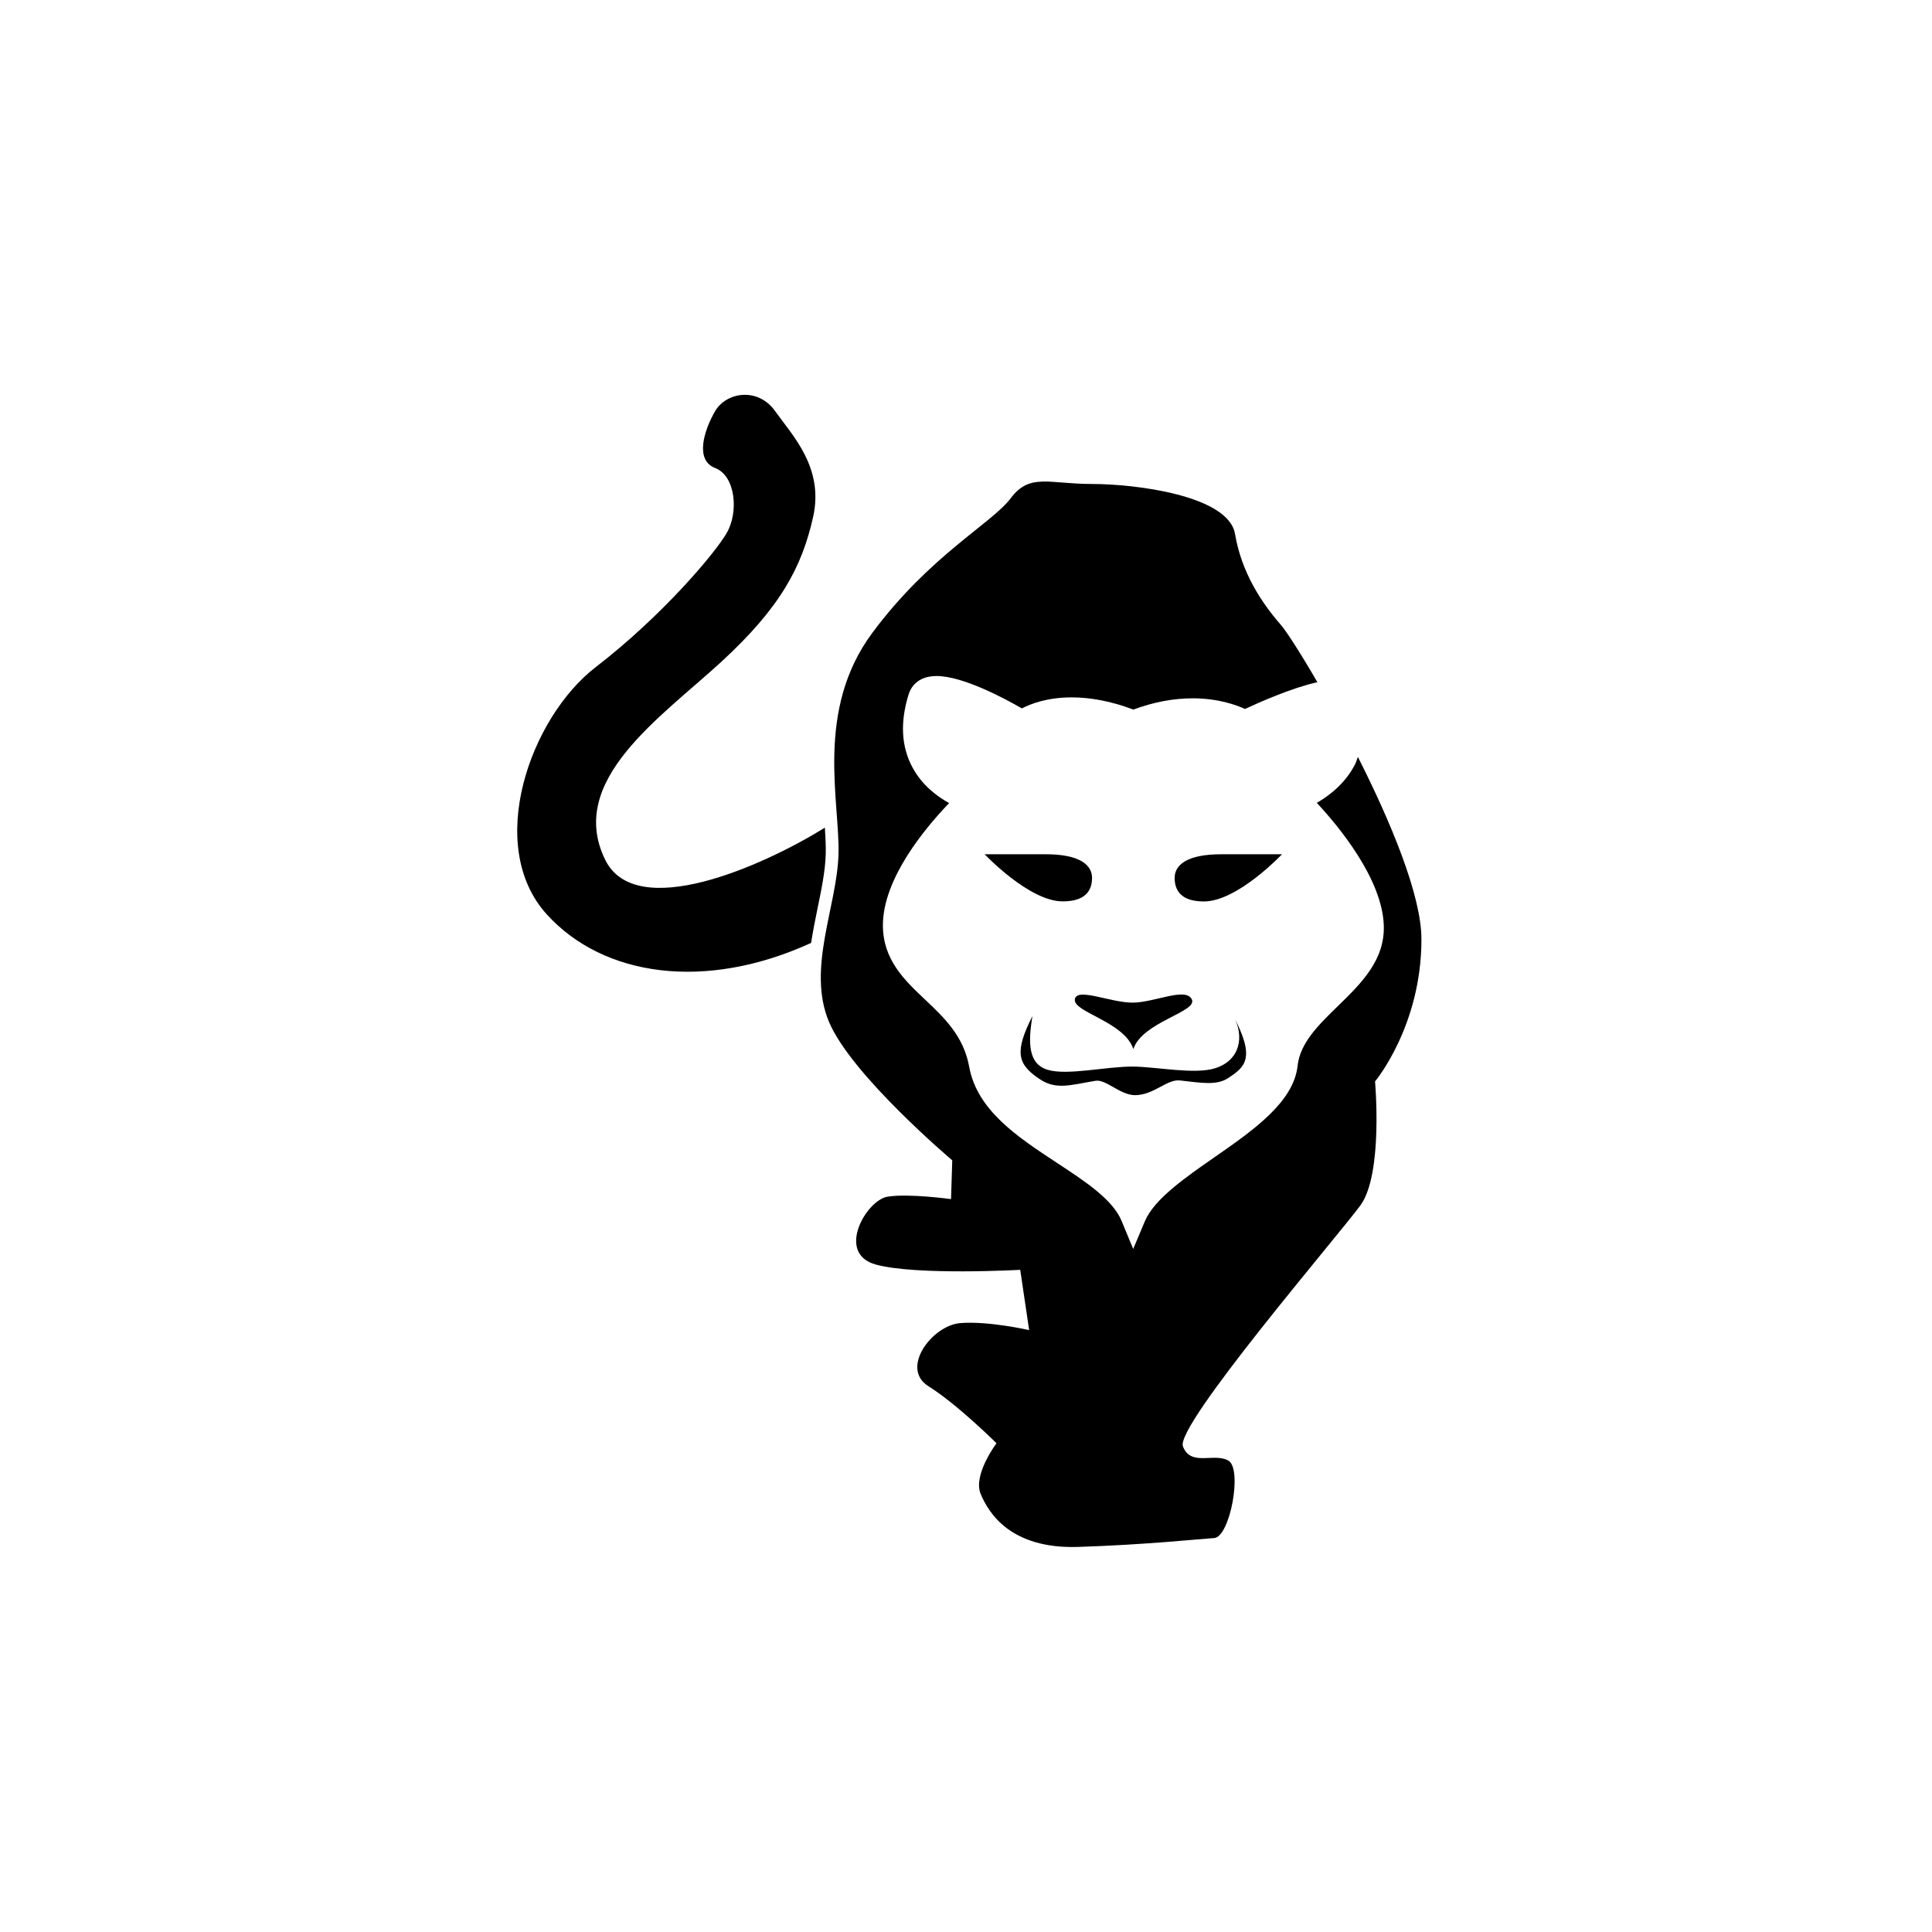 <?xml version="1.0" encoding="utf-8"?>
<!-- Generator: Adobe Illustrator 16.0.0, SVG Export Plug-In . SVG Version: 6.00 Build 0)  -->
<!DOCTYPE svg PUBLIC "-//W3C//DTD SVG 1.1//EN" "http://www.w3.org/Graphics/SVG/1.1/DTD/svg11.dtd">
<svg version="1.1" id="Layer_1" xmlns="http://www.w3.org/2000/svg" xmlns:xlink="http://www.w3.org/1999/xlink" x="0px" y="0px"
	 width="350px" height="350px" viewBox="0 0 350 350" enable-background="new 0 0 350 350" xml:space="preserve">
<g>
	<path d="M149.435,149.937c-11.31,7.023-34.247,17.157-39.803,5.811c-7.04-14.35,10.104-25.797,20.992-35.811
		c10.891-9.999,14.666-17.334,16.678-26.272c2.007-8.93-3.728-14.762-6.876-19.18c-3.145-4.425-8.873-3.437-10.875,0
		c-2.002,3.437-3.723,8.877,0,10.297c3.729,1.435,4.296,8.018,2.088,11.794c-2.192,3.781-11.823,15.12-23.706,24.269
		c-11.882,9.14-20.18,32.366-8.854,44.83c10.211,11.217,28.615,13.943,47.861,5.141c0.32-2.075,0.734-4.161,1.156-6.211
		c0.724-3.517,1.414-6.846,1.497-9.931C149.628,153.306,149.539,151.655,149.435,149.937z"/>
	<path d="M257.506,170.12c-0.011-7.911-5.543-21.198-11.511-32.997c-0.177,0.446-0.294,0.92-0.522,1.353
		c-1.769,3.465-4.677,5.677-6.923,6.969c4.007,4.303,11.775,13.687,12.132,22.083c0.279,6.38-4.101,10.645-8.344,14.763
		c-3.5,3.411-6.806,6.637-7.265,10.784c-0.716,6.576-7.972,11.643-14.993,16.527c-5.4,3.749-10.977,7.634-12.659,11.604
		l-2.129,5.049l-2.099-5.057c-1.602-3.89-6.522-7.123-11.731-10.544c-7.105-4.671-14.452-9.503-15.885-17.41
		c-1.005-5.553-4.541-8.896-7.954-12.124c-3.765-3.552-7.657-7.232-7.675-13.457c-0.031-8.559,7.834-17.849,11.997-22.178
		c-2.168-1.191-4.884-3.206-6.621-6.427c-2.06-3.79-2.291-8.262-0.695-13.33c0.302-0.973,1.419-3.261,5.048-3.261
		c4.767,0,12.406,4.107,15.444,5.867c1.63-0.846,4.634-1.997,9.031-1.997c3.521,0,7.267,0.738,11.17,2.207
		c3.649-1.353,7.253-2.037,10.752-2.037c4.546,0,7.821,1.178,9.472,1.929c2.489-1.164,8.501-3.83,13.112-4.852
		c-3.099-5.337-5.643-9.275-6.642-10.413c-3.494-3.998-7.101-9.464-8.277-16.434c-1.185-6.975-18.019-9.059-25.887-9.059
		s-11.308-2.016-14.741,2.572c-3.437,4.58-14.598,10.304-25.064,24.376c-10.456,14.053-5.874,30.647-6.145,40.14
		c-0.279,9.486-5.772,20.718-1.721,30.357c4.054,9.644,22.331,25.082,22.331,25.082l-0.222,7.024c0,0-7.678-1.057-11.515-0.437
		c-3.838,0.63-9.443,10.313-2.078,12.304c7.373,1.994,26.126,0.945,26.126,0.945l1.617,10.922c0,0-7.418-1.695-12.495-1.268
		c-5.08,0.427-10.953,8.193-5.73,11.442c5.223,3.268,12.312,10.323,12.312,10.323s-4.304,5.704-2.872,9.175
		c1.442,3.471,5.449,9.984,17.605,9.606c12.158-0.388,21.852-1.419,24.708-1.611c2.855-0.188,5.17-12.541,2.559-14.03
		c-2.611-1.481-6.784,1.148-8.227-2.569c-1.442-3.724,27.936-37.95,32.138-43.642c4.179-5.683,2.664-22.474,2.664-22.474
		S257.534,185.848,257.506,170.12z"/>
	<g>
		<path d="M205.352,181.635c4.02-0.102,9.5-2.843,10.563-0.575c1.055,2.273-8.984,4.054-10.597,8.99
			c-1.608-4.937-10.898-6.678-10.604-8.99C195.021,178.761,201.332,181.729,205.352,181.635z"/>
		<path d="M178.382,154.755c0,0,4.954,0,11.057,0c6.098,0,8.396,1.907,8.396,4.274c0,2.362-1.258,4.263-5.304,4.263
			C186.429,163.306,178.382,154.755,178.382,154.755z"/>
		<path d="M222.436,195.335c-2.004,1.307-4.66,0.864-8.675,0.398c-2.314-0.278-4.751,2.646-8.104,2.666
			c-2.731,0.013-5.293-2.924-7.191-2.604c-4.473,0.742-7.097,1.697-10.06-0.266c-4.226-2.778-4.59-5.027-1.37-11.469
			c-0.812,4.926-0.763,8.717,2.802,9.758c3.572,1.047,10.677-0.635,15.397-0.596c4.238,0.028,11.164,1.471,14.879,0.305
			c4.583-1.427,5.358-5.812,3.325-9.467C227.481,191.729,225.594,193.283,222.436,195.335z"/>
		<path d="M218.099,163.306c-4.049,0-5.301-1.908-5.301-4.277c0-2.353,2.296-4.269,8.391-4.269c6.101,0,11.053,0,11.053,0
			S224.19,163.306,218.099,163.306z"/>
	</g>
</g>
</svg>
